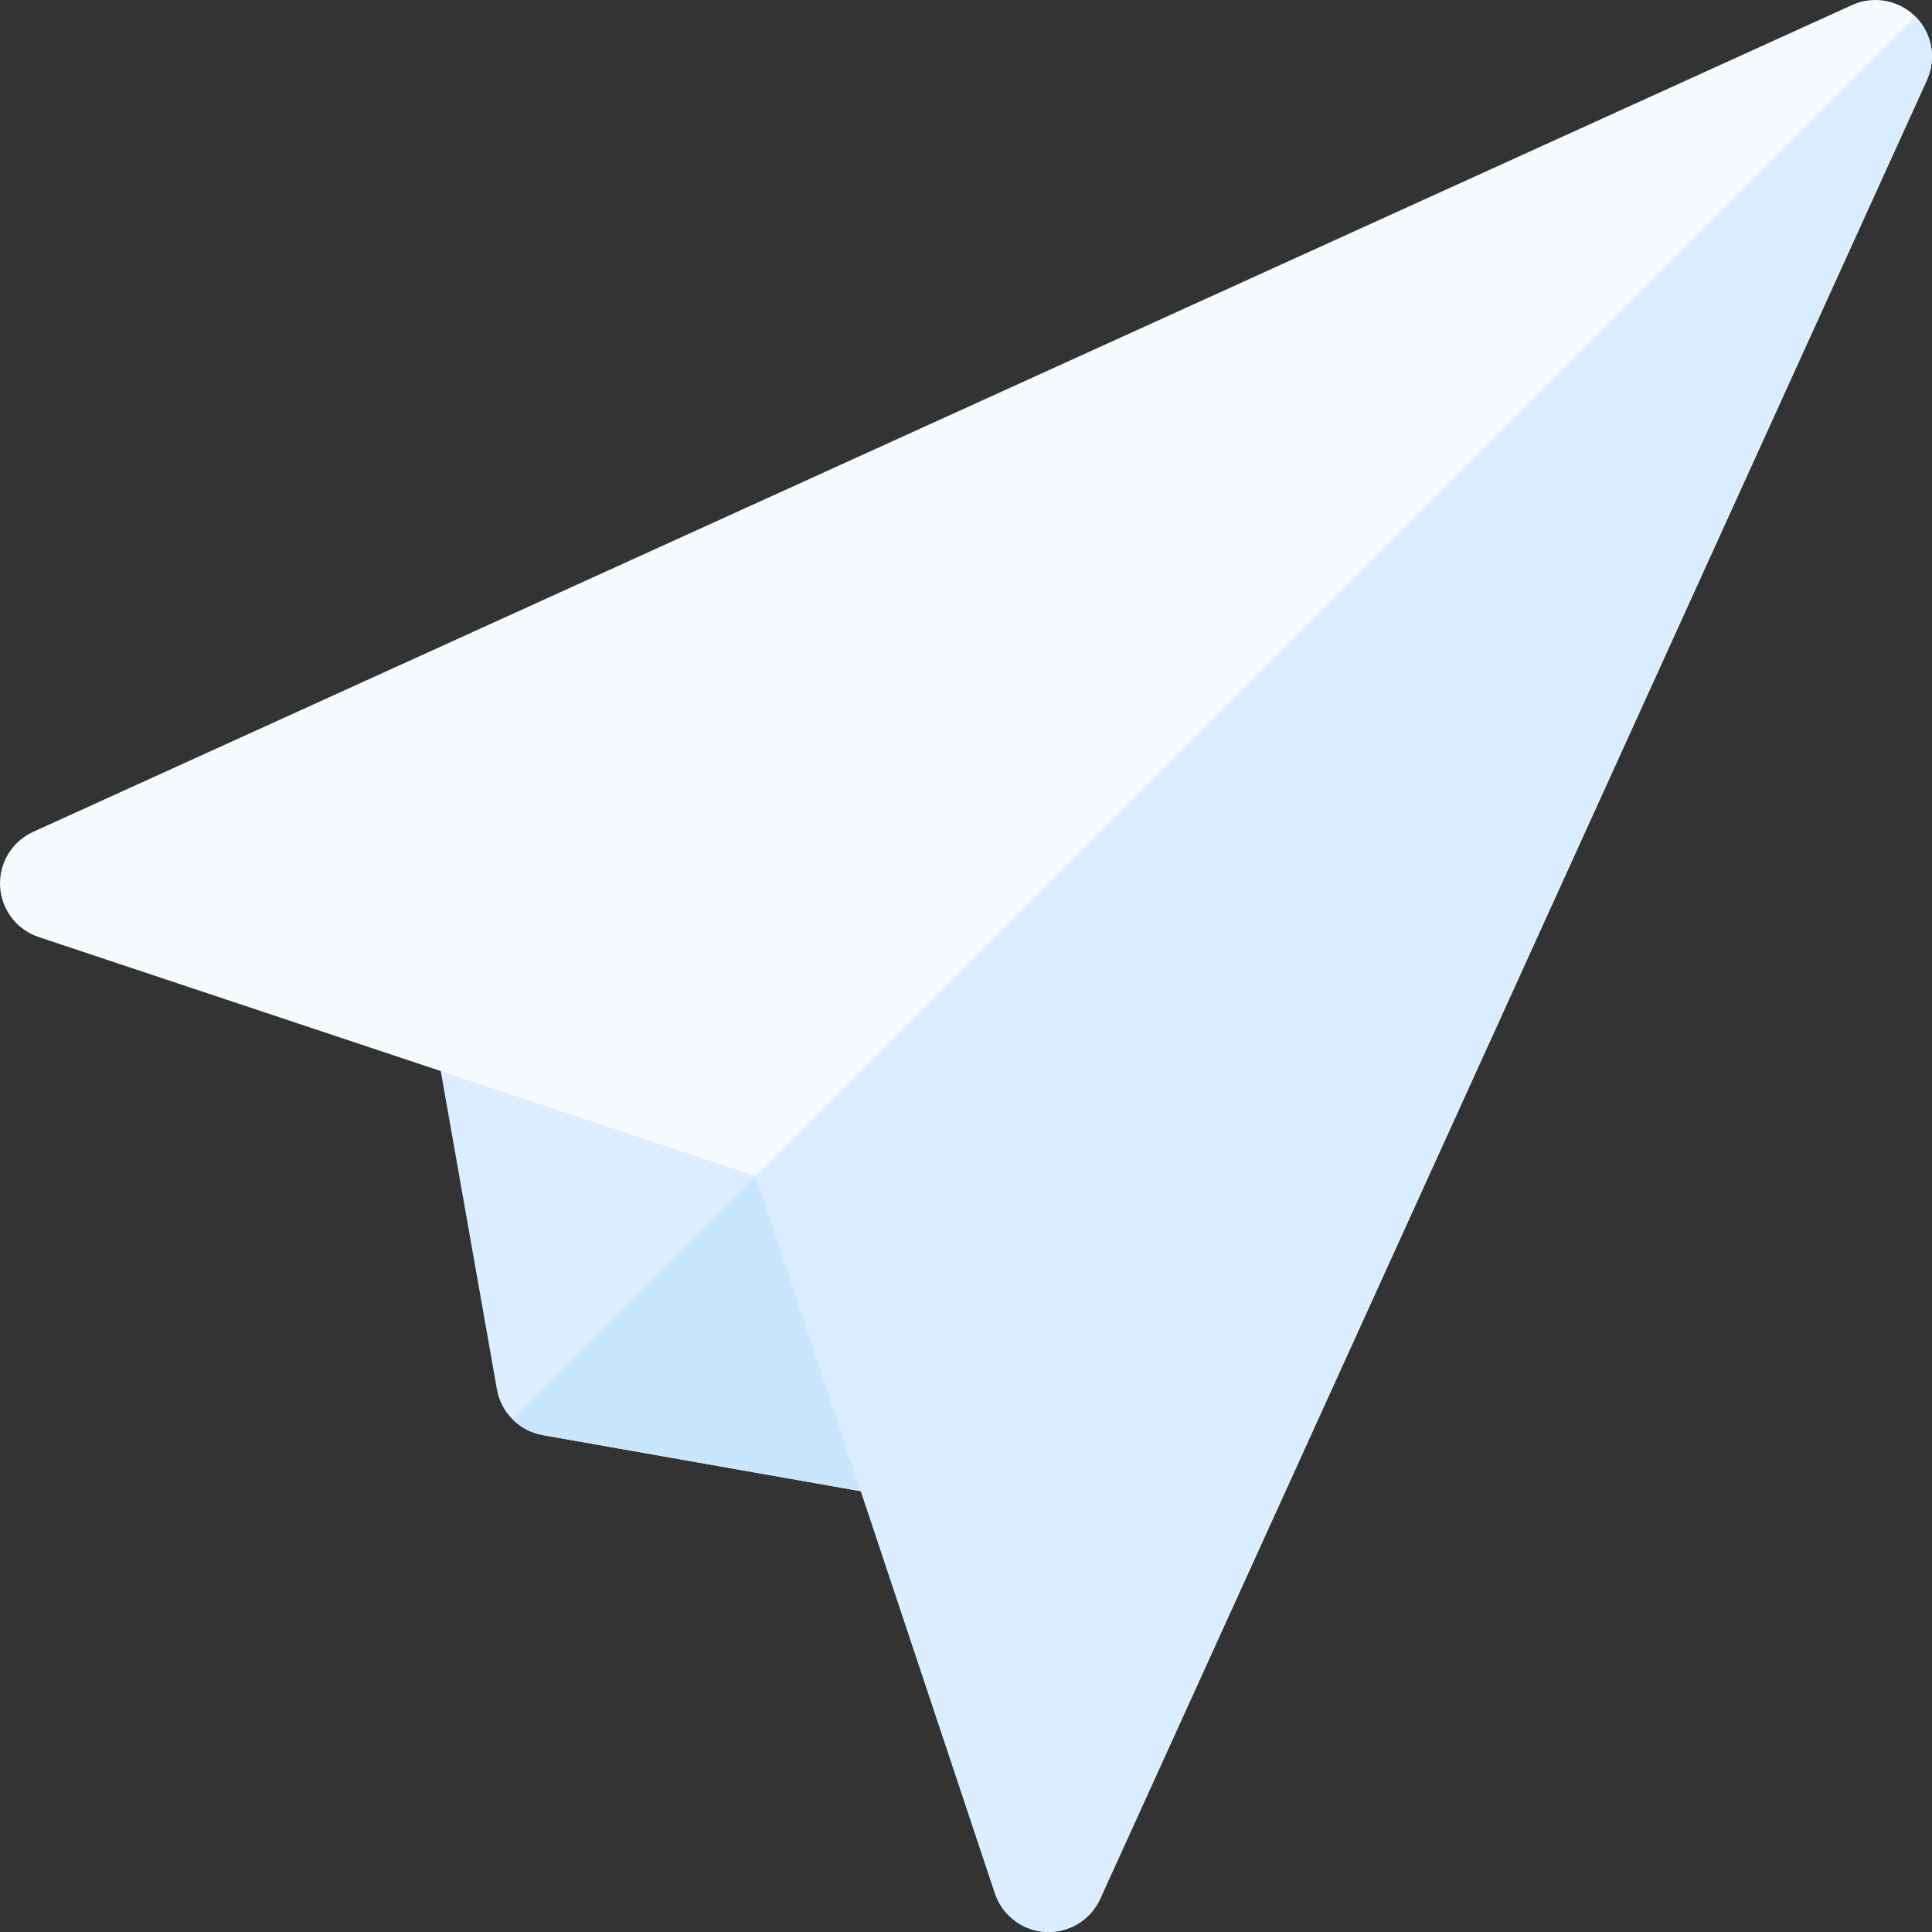 <svg id="Layer_1" enable-background="new 0 0 512 512" height="512" viewBox="0 0 512 512" width="512" xmlns="http://www.w3.org/2000/svg"><rect x="0" y="0" width="512" height="512" fill="#333333" stroke="none"/><g><g><path d="m135.844 376.155c-2.128-2.128-3.617-4.896-4.165-8.001l-16.426-93.105c-.918-5.205.971-10.51 4.973-13.963 4.003-3.454 9.527-4.545 14.542-2.874l82.152 27.379c4.479 1.494 7.995 5.009 9.488 9.488l27.379 82.152c1.671 5.015.58 10.539-2.874 14.541-3.453 4.002-8.757 5.892-13.963 4.973l-93.105-16.426c-3.105-.547-5.872-2.036-8.001-4.164z" fill="#dbeeff"/></g><path d="m236.95 396.747c5.205.918 10.51-.971 13.963-4.973 3.454-4.002 4.545-9.527 2.874-14.541l-27.379-82.152c-.747-2.24-1.999-4.238-3.624-5.864l-86.939 86.939c2.128 2.128 4.896 3.617 8.001 4.165z" fill="#c9e6ff"/><g><path d="m267.294 507.605c-1.613-1.613-2.868-3.603-3.622-5.861l-38.347-115.025-25.007-75.038-190.062-63.353c-5.85-1.95-9.912-7.284-10.235-13.444-.323-6.16 3.156-11.889 8.772-14.441l481.999-219.098c5.692-2.587 12.392-1.373 16.814 3.049 4.422 4.421 5.636 11.122 3.049 16.814l-219.097 482c-2.552 5.615-8.282 9.095-14.441 8.772-3.784-.199-7.256-1.808-9.823-4.375z" fill="#f5fafc"/></g><path d="m291.558 503.207 219.097-482c2.587-5.692 1.373-12.392-3.049-16.814l-307.288 307.288 25.007 75.038 38.347 115.025c.753 2.257 2.009 4.247 3.622 5.861 2.567 2.567 6.039 4.176 9.823 4.375 6.159.322 11.889-3.157 14.441-8.773z" fill="#dbeeff"/></g></svg>